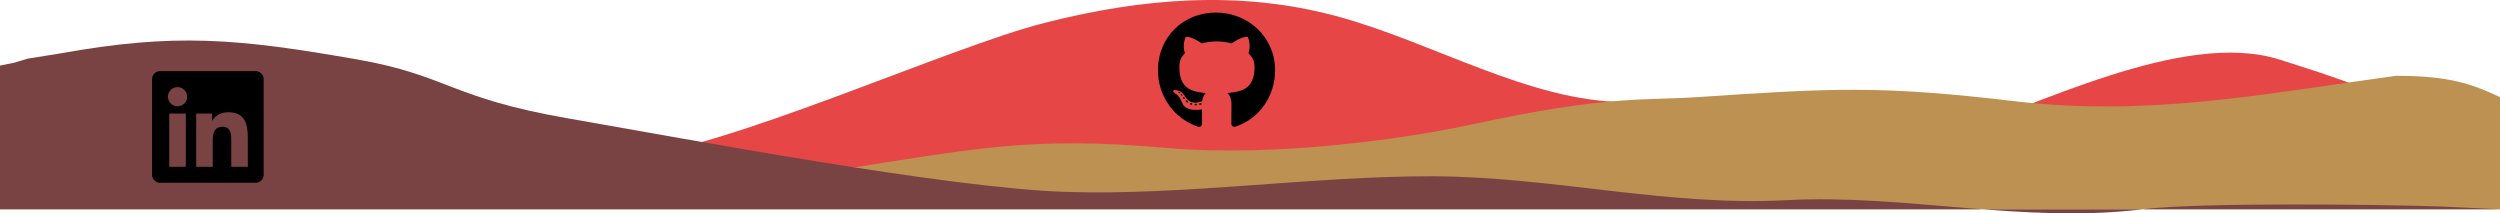 <svg width="1792" height="153" viewBox="0 0 1792 153" fill="none" xmlns="http://www.w3.org/2000/svg">
<path class="rock" d="M0 80L152 113C186.684 123.546 379.614 143.989 447 113C516.449 109.02 679.408 33.884 748.857 16.373C818.306 -1.237 887.837 -7.207 957.286 11.398C1026.73 29.904 1096.27 73.085 1165.71 73.185C1235.16 73.384 1319.91 121.489 1389.35 99.102C1458.8 76.716 1564.63 20.829 1634.08 42.718C1703.53 64.607 1721.55 73.384 1756.23 96.268L1791 119.151V149H1756.23C1721.55 149 1652.02 149 1582.57 149C1513.12 149 1443.59 149 1374.14 149C1304.69 149 1235.16 149 1165.71 149C1096.27 149 1026.73 149 957.286 149C887.837 149 818.306 149 748.857 149C679.408 149 609.878 149 540.429 149C470.98 149 401.449 149 366.765 149H0V80Z" fill="#E74646"/>
<path class="github" d="M858.096 74.947C858.096 75.285 857.706 75.556 857.215 75.556C856.656 75.607 856.267 75.336 856.267 74.947C856.267 74.608 856.656 74.337 857.148 74.337C857.656 74.286 858.096 74.557 858.096 74.947ZM852.829 74.185C852.71 74.523 853.049 74.913 853.557 75.014C853.998 75.184 854.506 75.014 854.607 74.676C854.709 74.337 854.387 73.948 853.879 73.795C853.439 73.677 852.948 73.846 852.829 74.185ZM860.315 73.897C859.823 74.015 859.485 74.337 859.535 74.727C859.586 75.065 860.027 75.285 860.535 75.167C861.026 75.048 861.365 74.727 861.314 74.388C861.263 74.066 860.806 73.846 860.315 73.897ZM871.458 9C847.969 9 830 26.833 830 50.323C830 69.104 841.821 85.176 858.706 90.832C860.873 91.222 861.635 89.884 861.635 88.783C861.635 87.733 861.585 81.941 861.585 78.385C861.585 78.385 849.73 80.925 847.24 73.338C847.24 73.338 845.31 68.41 842.532 67.139C842.532 67.139 838.654 64.481 842.803 64.531C842.803 64.531 847.02 64.87 849.34 68.901C853.049 75.438 859.265 73.558 861.686 72.44C862.076 69.731 863.177 67.851 864.396 66.733C854.929 65.683 845.377 64.311 845.377 48.019C845.377 43.362 846.665 41.025 849.374 38.044C848.934 36.944 847.494 32.405 849.815 26.545C853.354 25.444 861.5 31.118 861.5 31.118C864.887 30.169 868.528 29.678 872.135 29.678C875.743 29.678 879.384 30.169 882.771 31.118C882.771 31.118 890.917 25.427 894.456 26.545C896.777 32.422 895.337 36.944 894.897 38.044C897.606 41.042 899.266 43.379 899.266 48.019C899.266 64.362 889.291 65.666 879.824 66.733C881.382 68.071 882.703 70.611 882.703 74.591C882.703 80.298 882.652 87.361 882.652 88.749C882.652 89.85 883.431 91.188 885.582 90.798C902.518 85.176 914 69.104 914 50.323C914 26.833 894.948 9 871.458 9ZM846.461 67.41C846.241 67.58 846.292 67.969 846.58 68.291C846.851 68.562 847.24 68.681 847.461 68.46C847.681 68.291 847.63 67.902 847.342 67.58C847.071 67.309 846.681 67.19 846.461 67.41ZM844.632 66.039C844.514 66.259 844.683 66.53 845.022 66.699C845.293 66.869 845.631 66.818 845.75 66.581C845.869 66.361 845.699 66.09 845.36 65.92C845.022 65.819 844.751 65.869 844.632 66.039ZM850.119 72.068C849.848 72.288 849.95 72.796 850.34 73.118C850.729 73.507 851.22 73.558 851.44 73.287C851.66 73.067 851.559 72.559 851.22 72.237C850.848 71.848 850.34 71.797 850.119 72.068ZM848.189 69.578C847.918 69.748 847.918 70.188 848.189 70.577C848.46 70.967 848.917 71.136 849.137 70.967C849.408 70.747 849.408 70.306 849.137 69.917C848.9 69.527 848.46 69.358 848.189 69.578Z" fill="black"/>
<path class="rock" d="M0 121.83H48.17C96.227 121.948 545.152 150.587 596.666 122.417C699.195 106.572 737.904 97.472 835.233 105.985C915.756 113.027 1009.99 98.99 1056 89C1152.23 68.107 1179.17 72.137 1217 69.599C1313.23 63.143 1347.75 61.148 1443.97 72.533C1540.2 83.801 1621.25 67.486 1717.48 54.34C1755.7 54.34 1771.99 60.209 1792 69.599V150H1743.49C1695.43 150 1829 150 1732.77 150C1636.54 150 1540.2 150 1443.97 150C1347.75 150 1251.41 150 1155.18 150C1058.95 150 962.612 150 866.385 150C770.157 150 673.817 150 577.59 150C481.362 150 385.022 150 288.795 150C192.568 150 96.227 150 48.17 150H0V121.83Z" fill="#BC9151"/>
<path class="linkedin" d="M0 47L10 45L20 42L42.7 38.373C125 23.5 170 27.527 256 42.605C321 54 322.7 70.316 408 85C493.3 99.809 678.7 134.818 764 137.556C849.3 140.293 941.7 126.107 1027 126.356C1112.3 126.604 1194.7 147.98 1280 143.5C1365.3 138.896 1450.7 160.578 1536 150C1576.5 144.978 1704 146.5 1749.3 148L1792 150L1749.3 150C1706.7 150 1621.3 150 1536 150C1450.7 150 1365.3 150 1280 150C1194.7 150 1109.3 150 1024 150C938.7 150 853.3 150 768 150C682.7 150 597.3 150 512 150C426.7 150 341.3 150 256 150C170.7 150 85.3 150 42.7 150L0 150V47Z" fill="#794343"/>
<path class="rock" d="M183.286 51H114.696C111.554 51 109 53.589 109 56.768V125.232C109 128.411 111.554 131 114.696 131H183.286C186.429 131 189 128.411 189 125.232V56.768C189 53.589 186.429 51 183.286 51ZM121.321 119.571V81.393H133.196V119.571H121.321ZM127.25 76.179C123.446 76.179 120.375 73.089 120.375 69.304C120.375 65.518 123.446 62.429 127.25 62.429C131.036 62.429 134.125 65.518 134.125 69.304C134.125 73.107 131.054 76.179 127.25 76.179ZM177.625 119.571H165.768V101C165.768 96.571 165.679 90.875 159.607 90.875C153.429 90.875 152.482 95.696 152.482 100.679V119.571H140.625V81.393H152V86.607H152.161C153.75 83.607 157.625 80.446 163.393 80.446C175.393 80.446 177.625 88.357 177.625 98.643V119.571Z" fill="black"/>
</svg>
